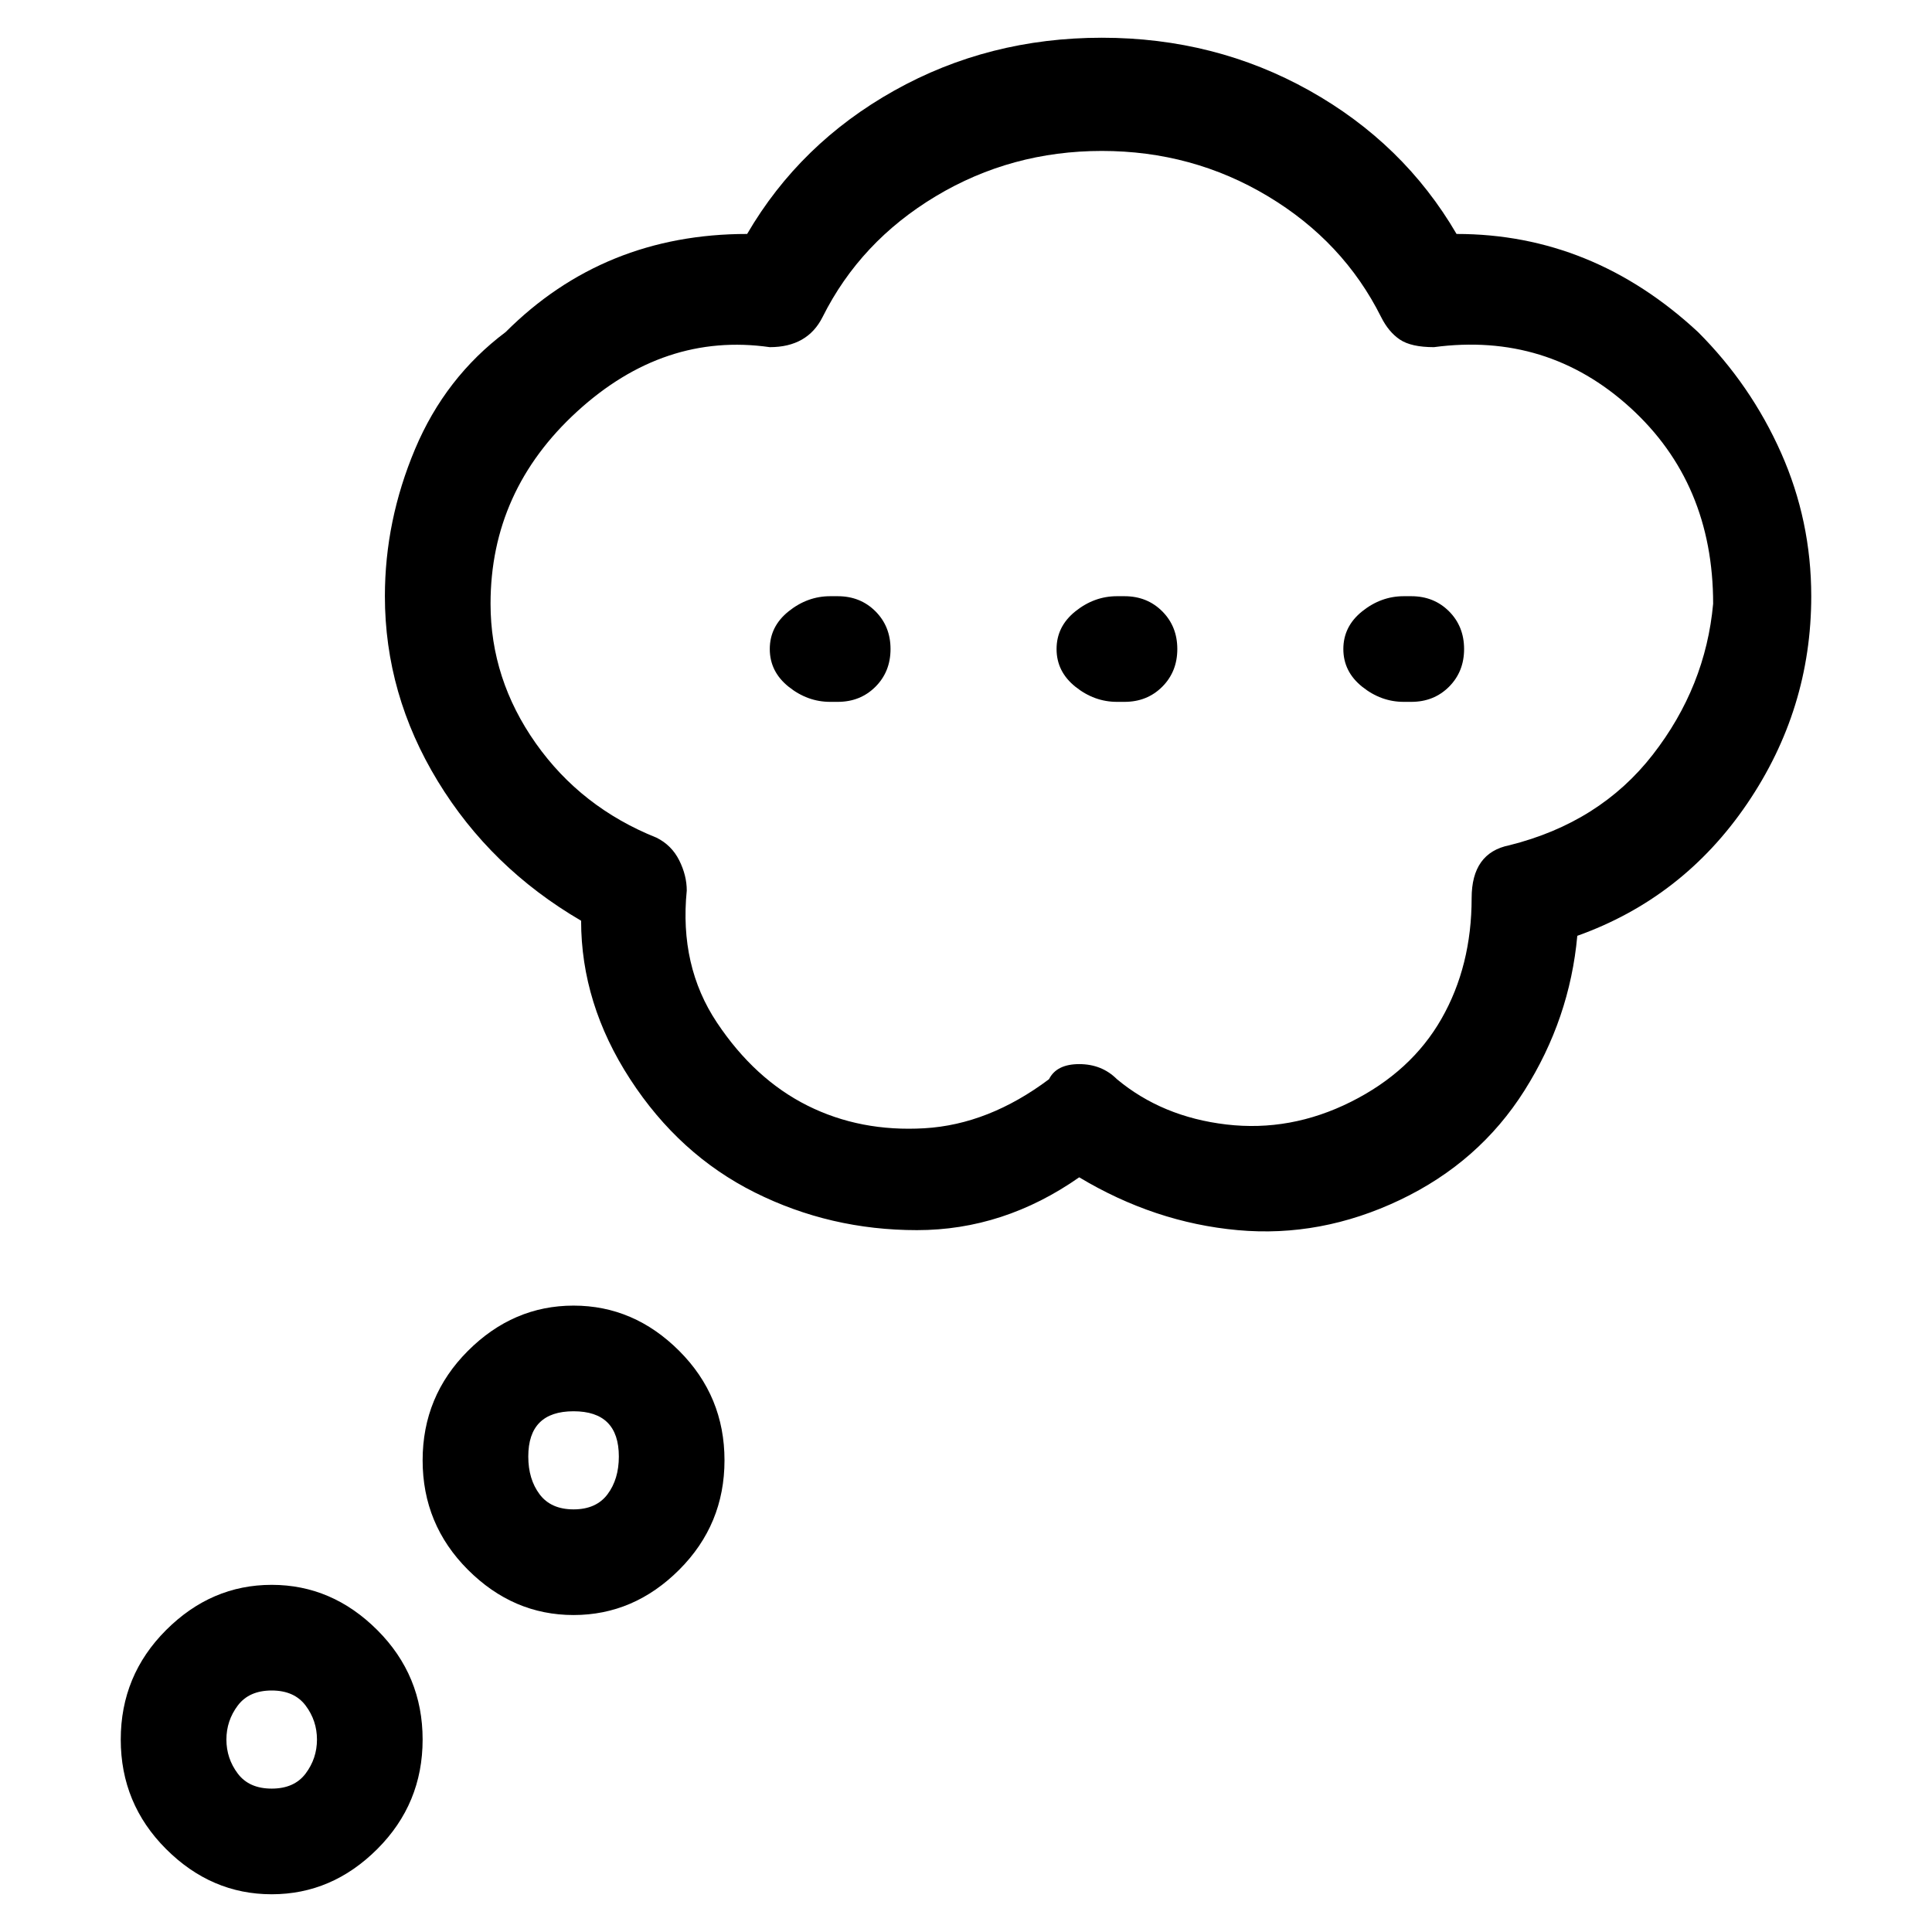 <svg viewBox="0 0 256 256" xmlns="http://www.w3.org/2000/svg">
  <path transform="scale(1, -1) translate(0, -256)" fill="currentColor" d="M225 212q-14 13 -32 13q-7 12 -19.5 19t-27.5 7t-27.5 -7t-19.5 -19q-19 0 -32 -13q-8 -6 -12 -15.5t-4 -19.5q0 -13 7 -24.5t19 -18.5q0 -11 6.5 -21t16.5 -15t21.5 -5t21.5 7q10 -6 21 -7t21.5 4t16.5 14.5t7 20.5q14 5 22.5 17.5t8.5 27.5q0 10 -4 19t-11 16zM200 144 q-5 -1 -5 -7q0 -9 -4 -16t-12 -11t-16.5 -3t-14.5 6q-2 2 -5 2t-4 -2q-8 -6 -16.5 -6.5t-15.5 3t-12 11t-4 17.5q0 2 -1 4t-3 3q-10 4 -16 12.5t-6 18.5q0 15 11.5 25.5t25.5 8.5q5 0 7 4q5 10 15 16t22 6t22 -6t15 -16q1 -2 2.5 -3t4.5 -1q15 2 26 -8t11 -26q-1 -11 -8 -20 t-19 -12zM76 83q-8 0 -14 -6t-6 -14.5t6 -14.5t14 -6t14 6t6 14.5t-6 14.5t-14 6zM76 56q-3 0 -4.5 2t-1.5 5t1.5 4.5t4.5 1.5t4.5 -1.5t1.5 -4.5t-1.5 -5t-4.5 -2zM111 177h-1q-3 0 -5.5 -2t-2.5 -5t2.5 -5t5.5 -2h1q3 0 5 2t2 5t-2 5t-5 2zM149 177h-1q-3 0 -5.5 -2 t-2.5 -5t2.5 -5t5.5 -2h1q3 0 5 2t2 5t-2 5t-5 2zM36 46q-8 0 -14 -6t-6 -14.5t6 -14.5t14 -6t14 6t6 14.5t-6 14.5t-14 6zM36 19q-3 0 -4.5 2t-1.5 4.5t1.5 4.5t4.5 2t4.5 -2t1.5 -4.5t-1.5 -4.5t-4.5 -2zM187 177h-1q-3 0 -5.5 -2t-2.5 -5t2.5 -5t5.5 -2h1q3 0 5 2t2 5 t-2 5t-5 2z" />
</svg>